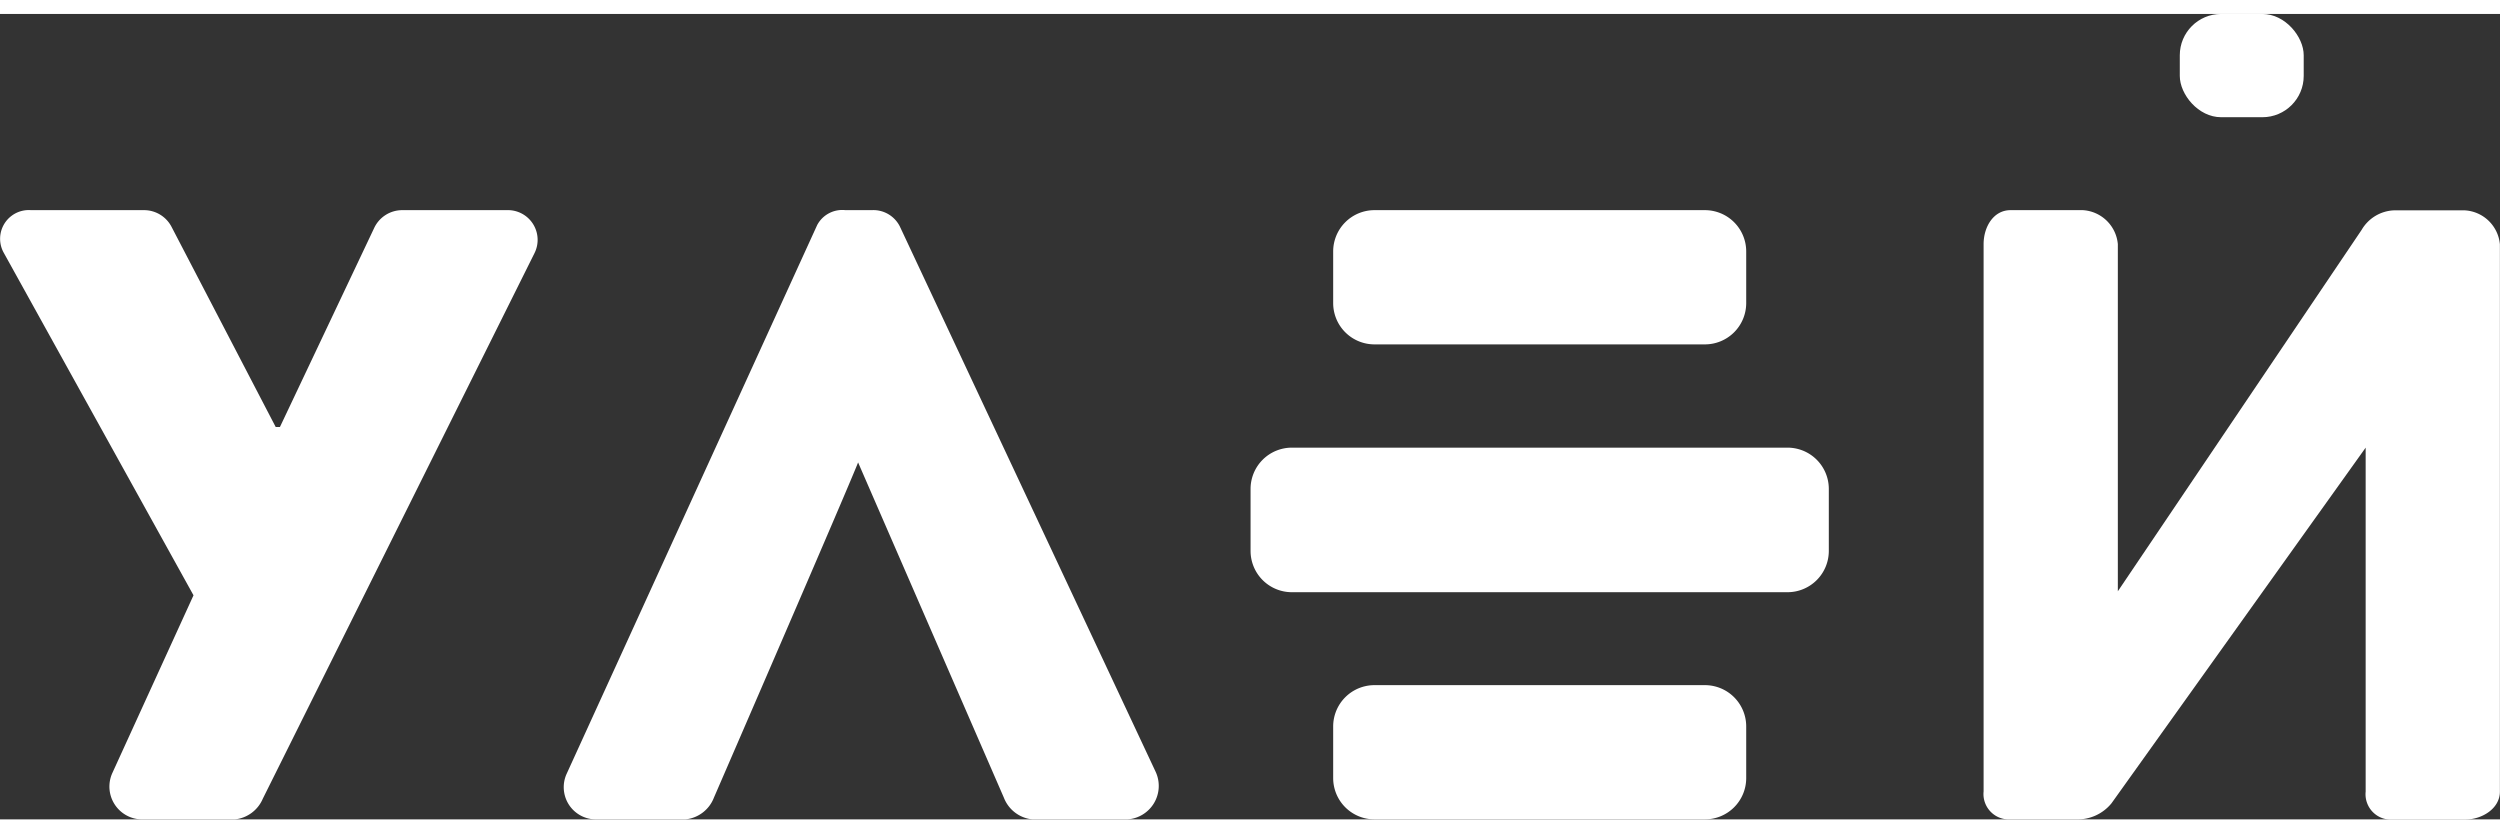 <svg width="210" height="70px" id="layer_1" data-name="layer 1" xmlns="http://www.w3.org/2000/svg" viewBox="0 0 242.11 78">
  <rect x="0" y="0" width="242.11" height="78" fill="#333333" stroke="none"/>
  <defs>
    <style>
      .cls-1 {
        fill: #fff;
      }
    </style>
  </defs>
  <title>logo_uley</title>
  <g>
    <path class="cls-1" d="M917.14,423h9.15a3.32,3.32,0,0,0,2.68-2l26.32-52.85A2.88,2.88,0,0,0,952.6,364H942.47a3,3,0,0,0-2.71,1.72L930.63,385h-0.41l-10.09-19.39a3,3,0,0,0-2.66-1.61H906.52a2.78,2.78,0,0,0-2.63,4.14l18.37,33.16-7.86,17.21A3.18,3.18,0,0,0,917.14,423Z" transform="translate(-903.52 -345)"/>
    <path class="cls-1" d="M986.62,388.43l14.12,32.47a3.31,3.31,0,0,0,2.75,2.1h9.24a3.25,3.25,0,0,0,2.72-4.58l-24.79-52.85a2.87,2.87,0,0,0-2.72-1.57h-2.55a2.75,2.75,0,0,0-2.73,1.44L958.39,418.6a3.12,3.12,0,0,0,2.73,4.4h8.79a3.31,3.31,0,0,0,2.75-2.11C986.62,388.69,986.62,388.43,986.62,388.43Z" transform="translate(-903.52 -345)"/>
    <path class="cls-1" d="M1072.63,373a4,4,0,0,1-4,4h-32a4,4,0,0,1-4-4v-5a4,4,0,0,1,4-4h32a4,4,0,0,1,4,4v5Zm8,18a4,4,0,0,0-4-4h-48a4,4,0,0,0-4,4v6a4,4,0,0,0,4,4h48a4,4,0,0,0,4-4v-6Zm-8,23a4,4,0,0,0-4-4h-32a4,4,0,0,0-4,4v5a4,4,0,0,0,4,4h32a4,4,0,0,0,4-4v-5Z" transform="translate(-903.52 -345)"/>
    <path class="cls-1" d="M1104.57,423h-6.34a2.46,2.46,0,0,1-2.61-2.71v-53c0-1.66.95-3.29,2.61-3.29h7a3.62,3.62,0,0,1,3.39,3.29v33.62l23.61-35a3.81,3.81,0,0,1,3.11-1.89h6.89a3.62,3.62,0,0,1,3.39,3.29v53c0,1.65-1.74,2.71-3.39,2.71h-7a2.46,2.46,0,0,1-2.61-2.71V387L1108,421.45A4.24,4.24,0,0,1,1104.57,423Z" transform="translate(-903.52 -345)"/>
    <rect class="cls-1" x="1114.63" y="345" width="12" height="10" rx="4" ry="4" transform="translate(1337.73 355) rotate(180)"/>
  </g>
</svg>
